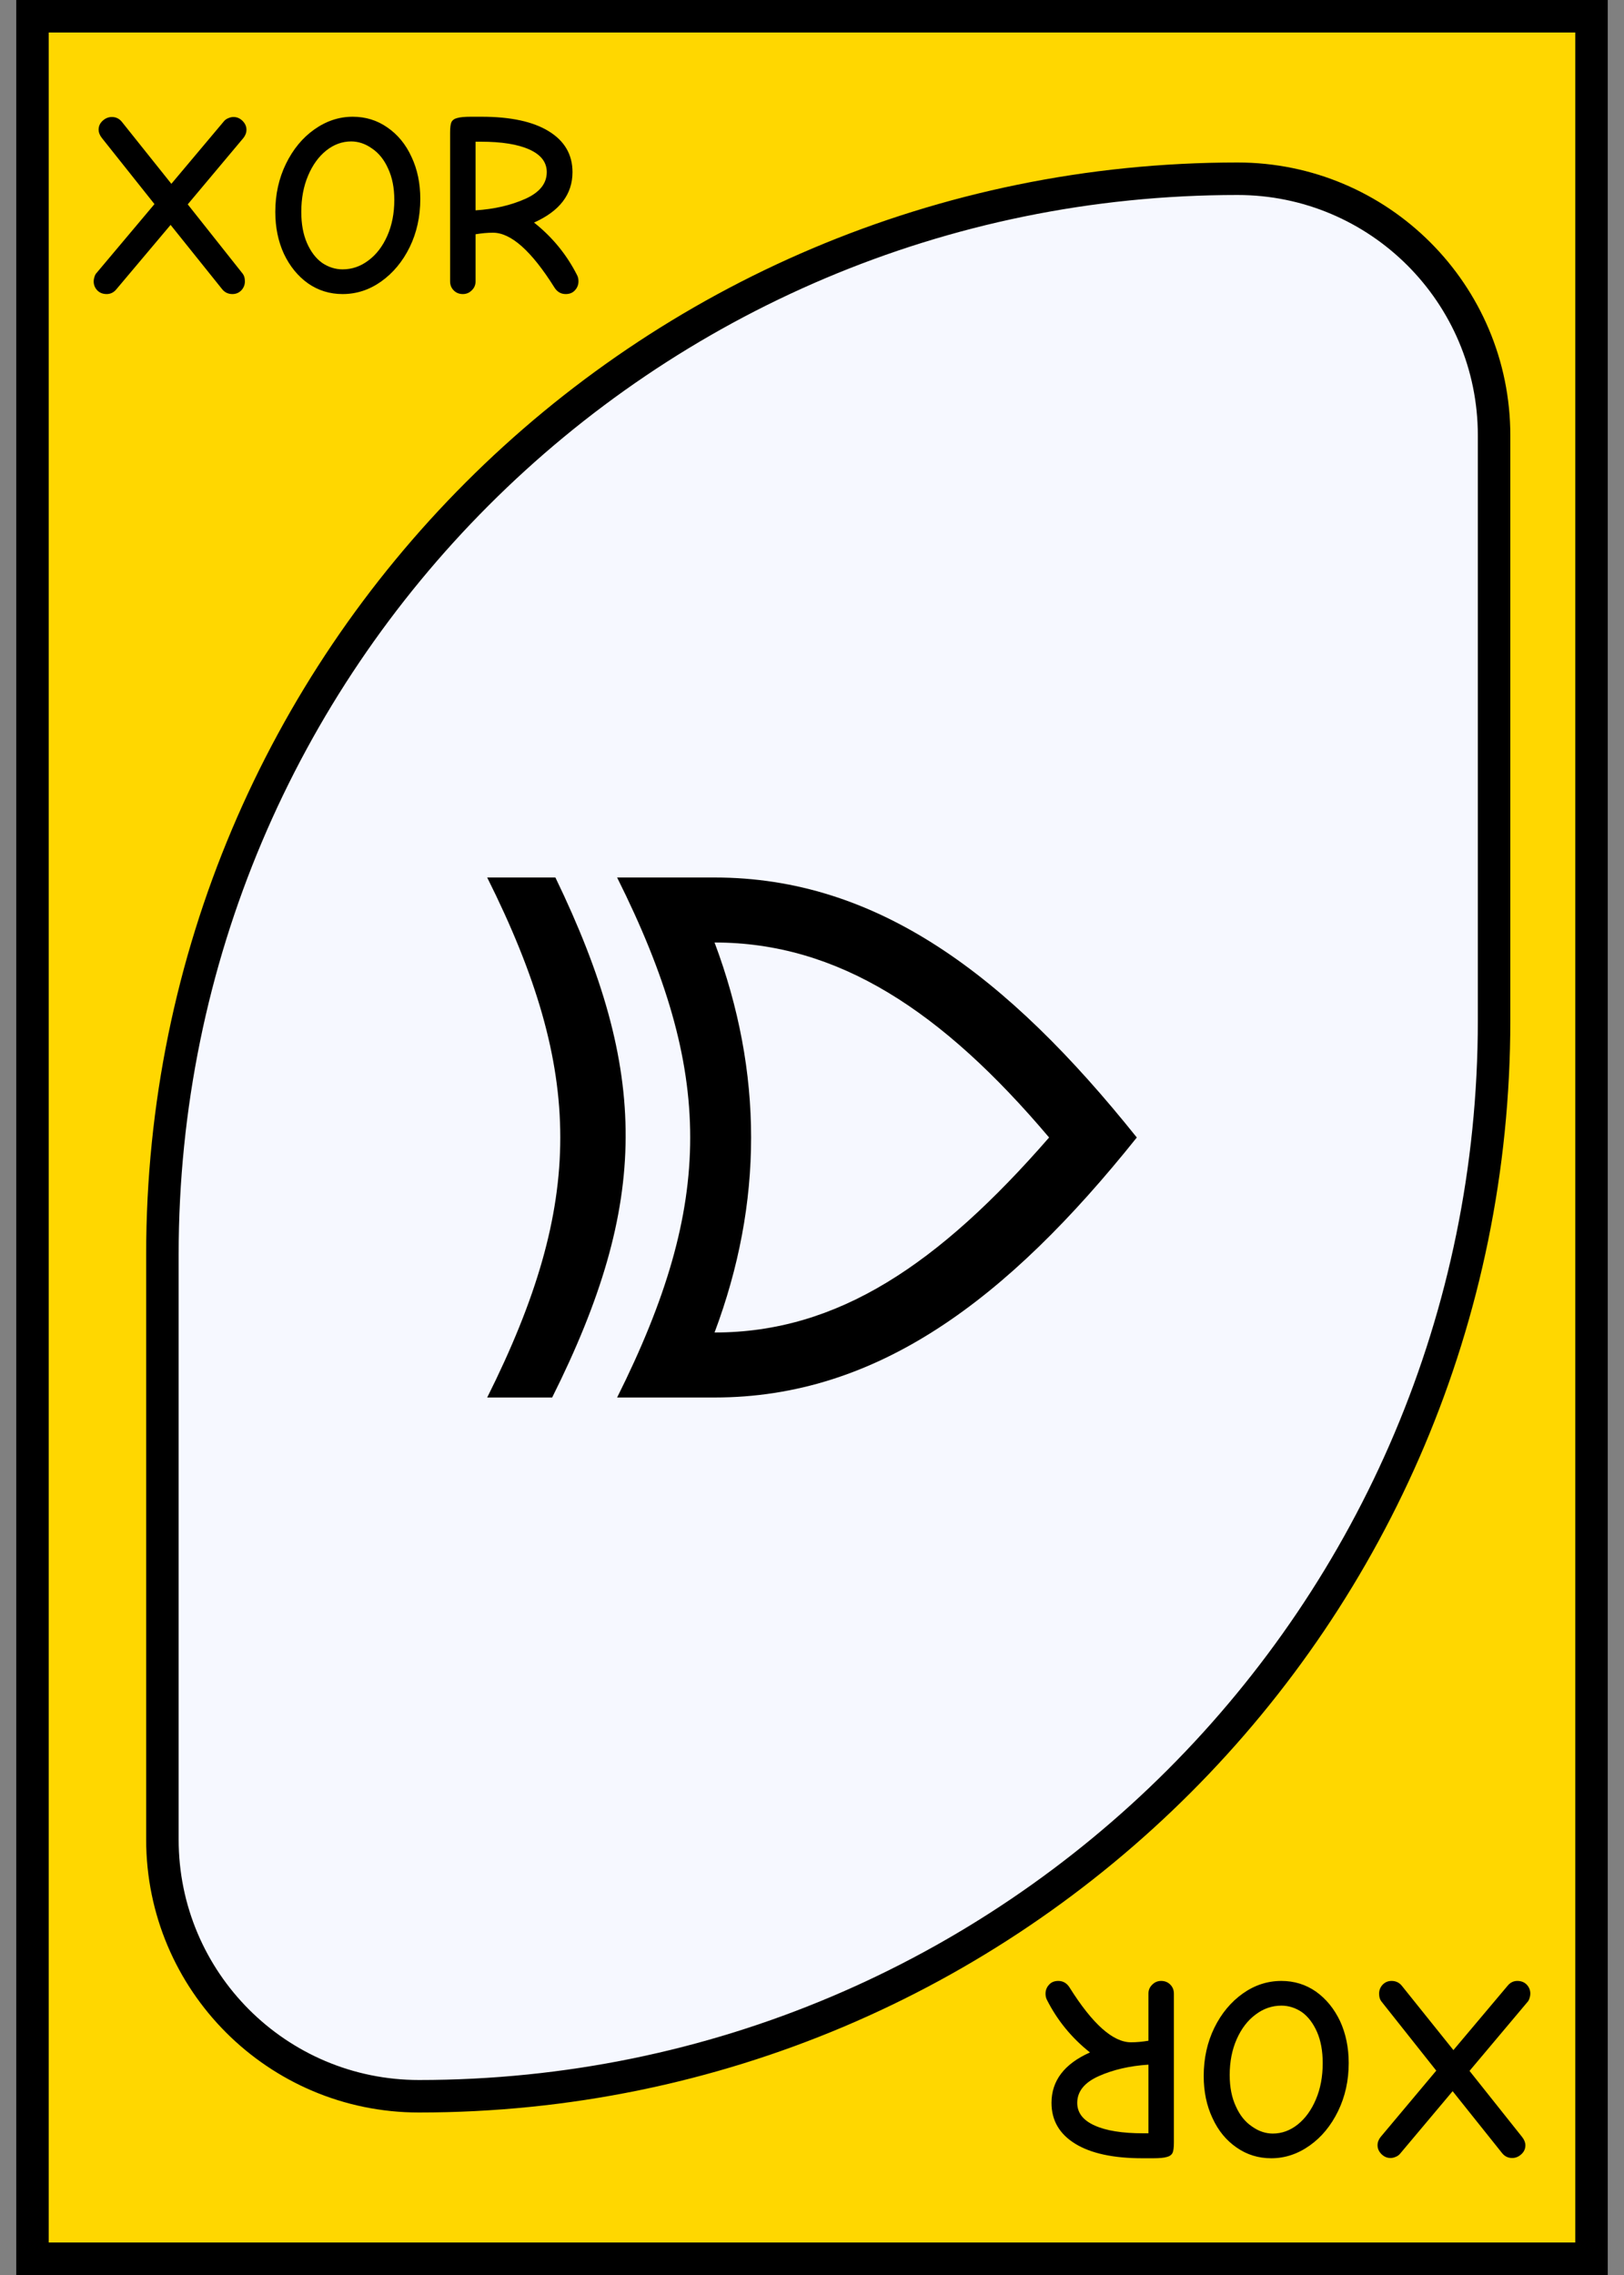 <svg width="50" height="70" viewBox="0 0 50 70" fill="none" xmlns="http://www.w3.org/2000/svg">
<rect x="0" y="0" width="50" height="70" fill="#808080" stroke="none"/>
<rect x="1" y="0.5" width="48" height="69" fill="#FFD700" stroke="black"/>
<path d="M38.1 5.5C42.463 5.5 46 9.037 46 13.4V31.4C46 49.681 31.181 64.5 12.9 64.5C8.537 64.5 5 60.963 5 56.6V38.6C5 20.319 19.819 5.5 38.1 5.5Z" fill="#F6F8FF" stroke="black"/>
<path d="M3.284 9.048C3.167 9.048 3.071 9.011 2.996 8.936C2.921 8.856 2.884 8.763 2.884 8.656C2.884 8.613 2.892 8.568 2.908 8.52C2.924 8.467 2.945 8.427 2.972 8.4L4.756 6.28L3.132 4.24C3.068 4.155 3.036 4.072 3.036 3.992C3.036 3.885 3.076 3.795 3.156 3.72C3.241 3.64 3.337 3.6 3.444 3.6C3.567 3.6 3.668 3.648 3.748 3.744L5.276 5.656L6.884 3.744C6.921 3.696 6.967 3.661 7.02 3.64C7.079 3.613 7.135 3.6 7.188 3.6C7.295 3.6 7.388 3.64 7.468 3.72C7.548 3.8 7.588 3.891 7.588 3.992C7.588 4.083 7.556 4.168 7.492 4.248L5.78 6.288L7.468 8.416C7.516 8.475 7.54 8.555 7.54 8.656C7.54 8.763 7.503 8.856 7.428 8.936C7.353 9.011 7.263 9.048 7.156 9.048C7.028 9.048 6.924 9 6.844 8.904L5.252 6.92L3.58 8.904C3.5 9 3.401 9.048 3.284 9.048ZM10.548 9.048C10.154 9.048 9.799 8.939 9.484 8.72C9.17 8.496 8.922 8.192 8.74 7.808C8.564 7.424 8.476 6.995 8.476 6.52C8.476 5.981 8.586 5.488 8.804 5.04C9.023 4.592 9.314 4.24 9.676 3.984C10.044 3.723 10.439 3.592 10.86 3.592C11.255 3.592 11.61 3.701 11.924 3.92C12.244 4.139 12.492 4.44 12.668 4.824C12.85 5.208 12.94 5.64 12.94 6.12C12.94 6.664 12.831 7.16 12.612 7.608C12.394 8.051 12.1 8.403 11.732 8.664C11.37 8.92 10.975 9.048 10.548 9.048ZM10.548 8.288C10.836 8.288 11.1 8.197 11.34 8.016C11.586 7.835 11.78 7.581 11.924 7.256C12.068 6.931 12.14 6.563 12.14 6.152C12.14 5.779 12.076 5.456 11.948 5.184C11.826 4.912 11.66 4.707 11.452 4.568C11.25 4.424 11.036 4.352 10.812 4.352C10.535 4.352 10.279 4.445 10.044 4.632C9.81 4.819 9.623 5.077 9.484 5.408C9.346 5.733 9.276 6.104 9.276 6.52C9.276 6.893 9.335 7.213 9.452 7.48C9.57 7.747 9.724 7.949 9.916 8.088C10.114 8.221 10.324 8.288 10.548 8.288ZM14.25 9.048C14.138 9.048 14.044 9.011 13.97 8.936C13.895 8.861 13.858 8.768 13.858 8.656V4.072C13.858 3.928 13.871 3.824 13.898 3.76C13.93 3.696 13.989 3.653 14.074 3.632C14.165 3.605 14.306 3.592 14.498 3.592H14.826C15.722 3.592 16.413 3.741 16.898 4.04C17.383 4.339 17.626 4.757 17.626 5.296C17.626 5.979 17.231 6.496 16.442 6.848C17.007 7.296 17.45 7.837 17.77 8.472C17.797 8.525 17.81 8.587 17.81 8.656C17.81 8.763 17.773 8.856 17.698 8.936C17.628 9.011 17.535 9.048 17.418 9.048C17.268 9.048 17.151 8.979 17.066 8.84C16.362 7.72 15.732 7.16 15.178 7.16C15.012 7.16 14.834 7.176 14.642 7.208V8.656C14.642 8.768 14.602 8.861 14.522 8.936C14.447 9.011 14.357 9.048 14.25 9.048ZM14.642 6.472C15.218 6.435 15.727 6.317 16.17 6.12C16.613 5.923 16.834 5.648 16.834 5.296C16.834 4.992 16.655 4.76 16.298 4.6C15.946 4.44 15.447 4.36 14.802 4.36H14.642V6.472Z" fill="black"/>
<path d="M15 27C18 33 18 37 15 43H17C20 37 20 33 17.1 27H15ZM19 27C22 33 22 37 19 43H22C27 43 31 40 35 35C31 30 27 27 22 27H19ZM22 29C25.8 29 29 31.1 32.3 35C28.9 38.9 25.8 41 22 41C23.5 37 23.5 33 22 29Z" fill="black"/>
<path d="M46.716 60.952C46.833 60.952 46.929 60.989 47.004 61.064C47.079 61.144 47.116 61.237 47.116 61.344C47.116 61.387 47.108 61.432 47.092 61.48C47.076 61.533 47.055 61.573 47.028 61.6L45.244 63.72L46.868 65.76C46.932 65.845 46.964 65.928 46.964 66.008C46.964 66.115 46.924 66.205 46.844 66.28C46.759 66.36 46.663 66.4 46.556 66.4C46.433 66.4 46.332 66.352 46.252 66.256L44.724 64.344L43.116 66.256C43.079 66.304 43.033 66.339 42.98 66.36C42.921 66.387 42.865 66.4 42.812 66.4C42.705 66.4 42.612 66.36 42.532 66.28C42.452 66.2 42.412 66.109 42.412 66.008C42.412 65.917 42.444 65.832 42.508 65.752L44.22 63.712L42.532 61.584C42.484 61.525 42.46 61.445 42.46 61.344C42.46 61.237 42.497 61.144 42.572 61.064C42.647 60.989 42.737 60.952 42.844 60.952C42.972 60.952 43.076 61 43.156 61.096L44.748 63.08L46.42 61.096C46.5 61 46.599 60.952 46.716 60.952ZM39.452 60.952C39.846 60.952 40.201 61.061 40.516 61.28C40.83 61.504 41.078 61.808 41.26 62.192C41.436 62.576 41.524 63.005 41.524 63.48C41.524 64.019 41.414 64.512 41.196 64.96C40.977 65.408 40.686 65.76 40.324 66.016C39.956 66.277 39.561 66.408 39.14 66.408C38.745 66.408 38.39 66.299 38.076 66.08C37.756 65.861 37.508 65.56 37.332 65.176C37.15 64.792 37.06 64.36 37.06 63.88C37.06 63.336 37.169 62.84 37.388 62.392C37.606 61.949 37.9 61.597 38.268 61.336C38.63 61.08 39.025 60.952 39.452 60.952ZM39.452 61.712C39.164 61.712 38.9 61.803 38.66 61.984C38.414 62.165 38.22 62.419 38.076 62.744C37.932 63.069 37.86 63.437 37.86 63.848C37.86 64.221 37.924 64.544 38.052 64.816C38.174 65.088 38.34 65.293 38.548 65.432C38.75 65.576 38.964 65.648 39.188 65.648C39.465 65.648 39.721 65.555 39.956 65.368C40.19 65.181 40.377 64.923 40.516 64.592C40.654 64.267 40.724 63.896 40.724 63.48C40.724 63.107 40.665 62.787 40.548 62.52C40.43 62.253 40.276 62.051 40.084 61.912C39.886 61.779 39.676 61.712 39.452 61.712ZM35.75 60.952C35.862 60.952 35.956 60.989 36.03 61.064C36.105 61.139 36.142 61.232 36.142 61.344V65.928C36.142 66.072 36.129 66.176 36.102 66.24C36.07 66.304 36.011 66.347 35.926 66.368C35.836 66.395 35.694 66.408 35.502 66.408H35.174C34.278 66.408 33.587 66.259 33.102 65.96C32.617 65.661 32.374 65.243 32.374 64.704C32.374 64.021 32.769 63.504 33.558 63.152C32.993 62.704 32.55 62.163 32.23 61.528C32.203 61.475 32.19 61.413 32.19 61.344C32.19 61.237 32.227 61.144 32.302 61.064C32.371 60.989 32.465 60.952 32.582 60.952C32.731 60.952 32.849 61.021 32.934 61.16C33.638 62.28 34.267 62.84 34.822 62.84C34.987 62.84 35.166 62.824 35.358 62.792V61.344C35.358 61.232 35.398 61.139 35.478 61.064C35.553 60.989 35.644 60.952 35.75 60.952ZM35.358 63.528C34.782 63.565 34.273 63.683 33.83 63.88C33.388 64.077 33.166 64.352 33.166 64.704C33.166 65.008 33.345 65.24 33.702 65.4C34.054 65.56 34.553 65.64 35.198 65.64H35.358V63.528Z" fill="black"/>
</svg>
